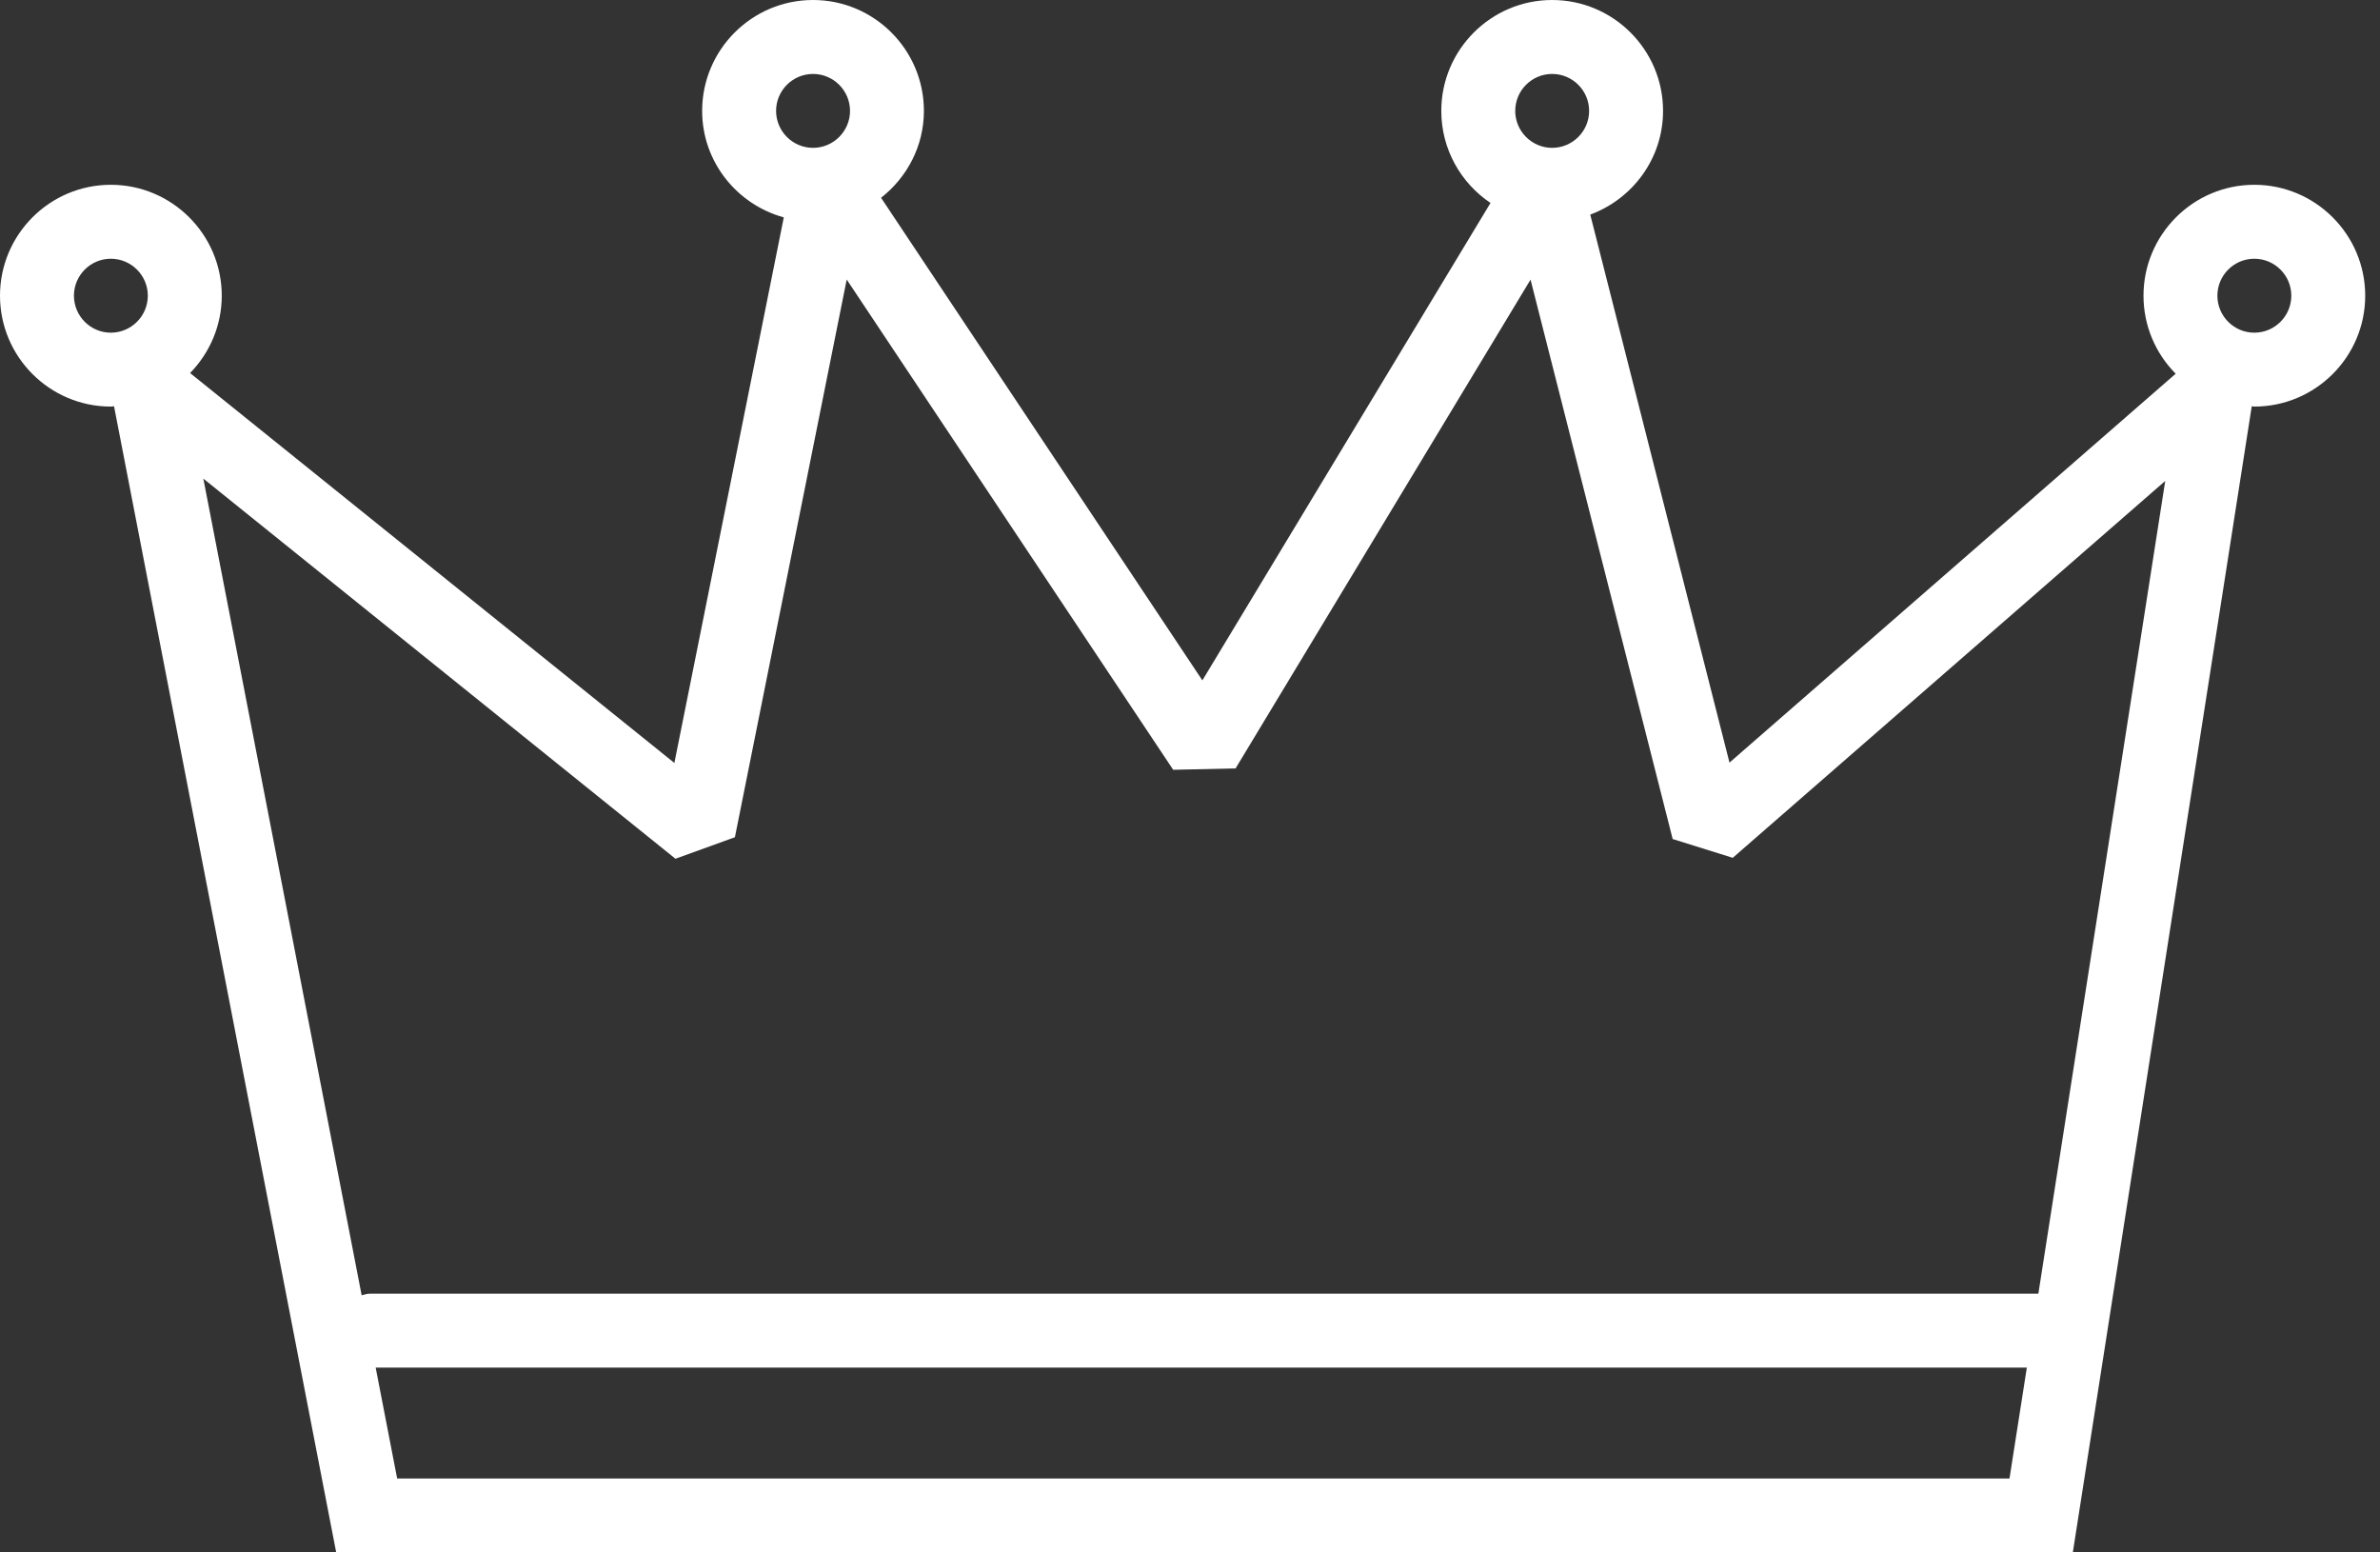 <svg width="46" height="30" viewBox="0 0 46 30" fill="none" xmlns="http://www.w3.org/2000/svg">
<rect x="0" y="0" width="46" height="30" fill="#333333" stroke="none"/>
<path d="M43.571 3.571C42.39 3.571 41.429 4.533 41.429 5.714C41.429 6.302 41.667 6.835 42.051 7.222L33.427 14.737L30.736 4.147C31.554 3.845 32.143 3.064 32.143 2.143C32.143 0.961 31.181 0 29.999 0C28.819 0 27.857 0.961 27.857 2.143C27.857 2.884 28.235 3.537 28.808 3.922L23.239 13.148L17.029 3.822C17.529 3.43 17.857 2.826 17.857 2.143C17.857 0.961 16.895 0 15.714 0C14.533 0 13.571 0.961 13.571 2.143C13.571 3.128 14.243 3.951 15.149 4.201L13.034 14.744L3.674 7.209C4.051 6.822 4.286 6.296 4.286 5.714C4.286 4.533 3.324 3.571 2.142 3.571C0.961 3.571 0 4.533 0 5.714C0 6.896 0.961 7.857 2.142 7.857C2.164 7.857 2.183 7.851 2.204 7.851L6.498 30H40.063L43.521 7.852C43.538 7.852 43.554 7.857 43.571 7.857C44.752 7.857 45.714 6.896 45.714 5.714C45.714 4.533 44.752 3.571 43.571 3.571ZM29.999 1.429C30.394 1.429 30.714 1.749 30.714 2.143C30.714 2.536 30.394 2.857 29.999 2.857C29.606 2.857 29.286 2.536 29.286 2.143C29.286 1.749 29.606 1.429 29.999 1.429ZM15.714 1.429C16.108 1.429 16.429 1.749 16.429 2.143C16.429 2.536 16.108 2.857 15.714 2.857C15.32 2.857 15 2.536 15 2.143C15 1.749 15.32 1.429 15.714 1.429ZM1.429 5.714C1.429 5.321 1.749 5 2.142 5C2.536 5 2.857 5.321 2.857 5.714C2.857 6.108 2.536 6.429 2.142 6.429C1.749 6.429 1.429 6.108 1.429 5.714ZM7.676 28.571L7.261 26.429H39.174L38.839 28.571H7.676ZM39.397 25H7.143C7.089 25 7.041 25.019 6.99 25.031L3.93 9.249L13.055 16.595L14.204 16.179L16.365 5.402L22.675 14.876L23.881 14.849L29.582 5.404L32.329 16.214L33.49 16.577L41.849 9.294L39.397 25ZM43.571 6.429C43.177 6.429 42.857 6.108 42.857 5.714C42.857 5.321 43.177 5 43.571 5C43.965 5 44.286 5.321 44.286 5.714C44.286 6.108 43.965 6.429 43.571 6.429Z" fill="white"/>
</svg>
